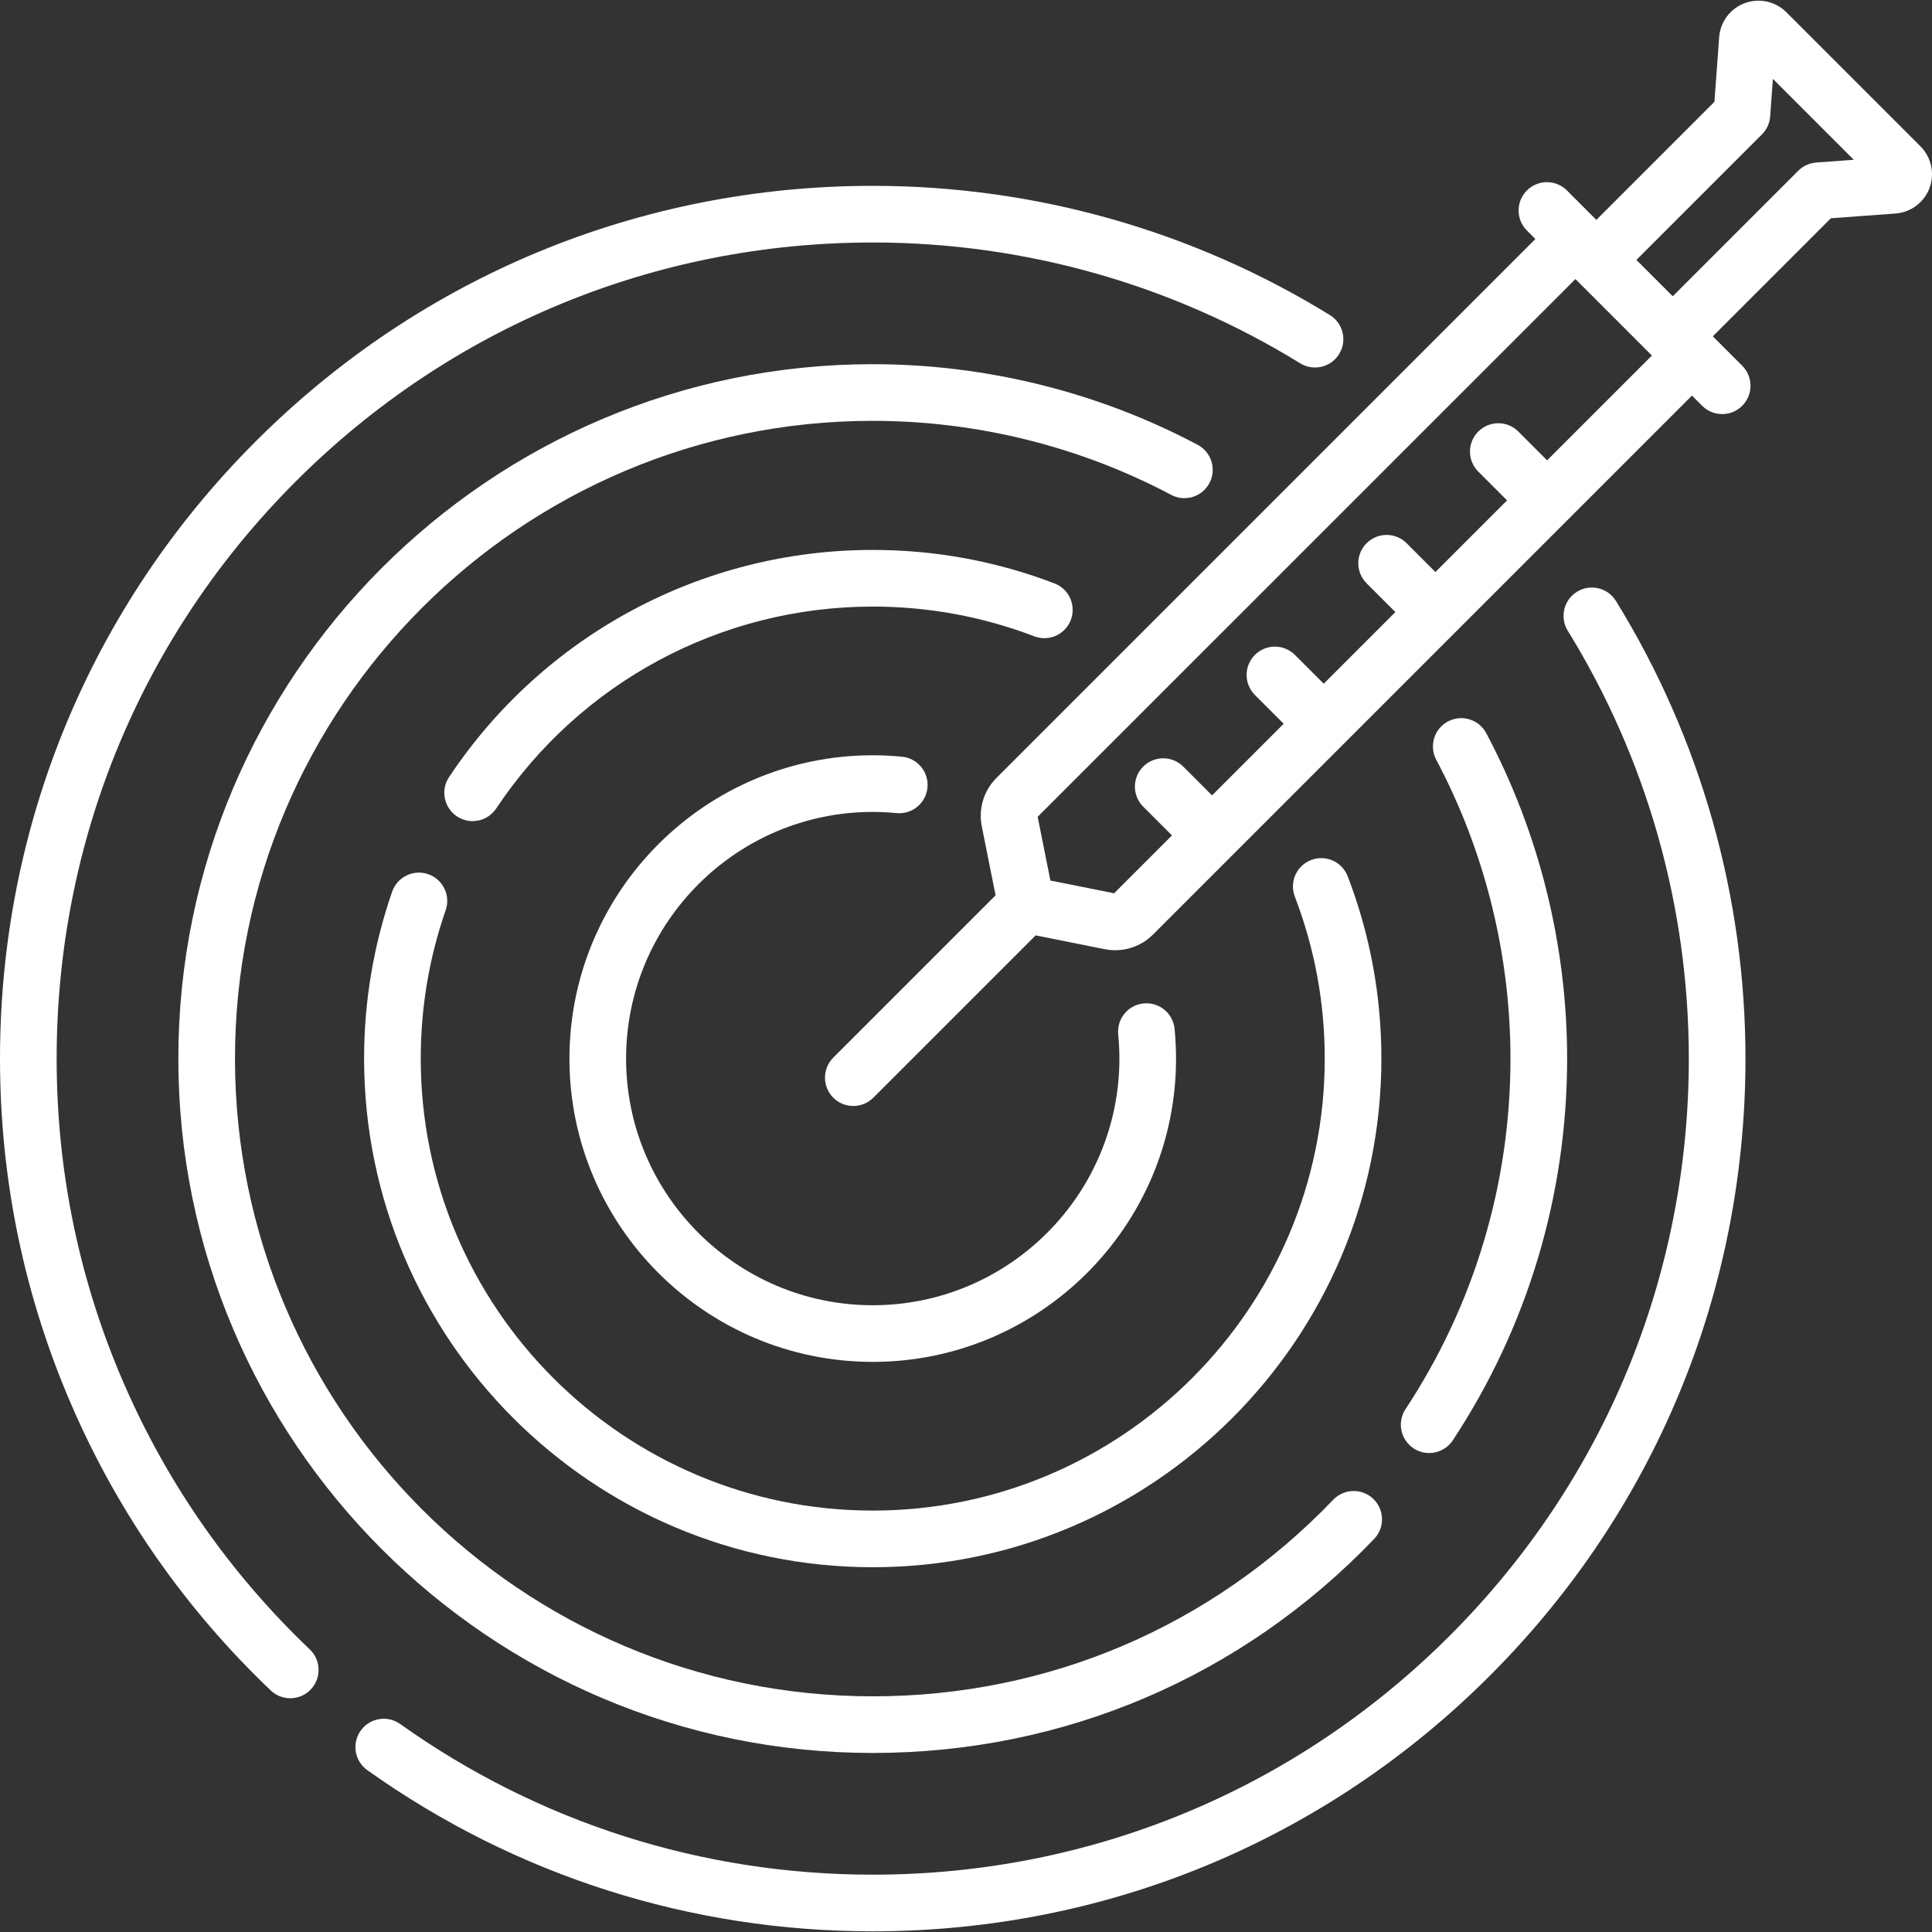 <svg id="Capa_1" enable-background="new 0 0 511.598 511.598" height="300" viewBox="0 0 511.598 511.598" width="300" xmlns="http://www.w3.org/2000/svg" version="1.1" xmlns:xlink="http://www.w3.org/1999/xlink" xmlns:svgjs="http://svgjs.dev/svgjs"><rect x="0" y="0" width="511.598" height="511.598" fill="#333333" stroke="none"/><g width="100%" height="100%" transform="matrix(1,0,0,1,0,0)"><g><path d="m417.59 156.696c-3.525 2.175-4.62 6.796-2.445 10.321 20.974 33.995 32.06 73.173 32.06 113.297 0 57.723-22.479 111.991-63.295 152.808-40.816 40.816-95.084 63.295-152.807 63.295-45.181 0-88.453-13.796-125.136-39.896-3.376-2.402-8.058-1.612-10.459 1.764-2.401 3.375-1.612 8.058 1.763 10.459 39.238 27.917 85.517 42.674 133.833 42.674 61.729 0 119.765-24.039 163.414-67.688s67.688-101.685 67.688-163.414c0-42.908-11.858-84.809-34.294-121.174-2.176-3.527-6.795-4.624-10.322-2.446z" fill="#ffffff" fill-opacity="1" data-original-color="#000000ff" stroke="none" stroke-opacity="1"/><path d="m33.027 366.864c-11.962-27.336-18.027-56.455-18.027-86.55 0-57.723 22.479-111.991 63.295-152.807s95.084-63.295 152.808-63.295c40.081 0 79.22 11.062 113.187 31.99 3.526 2.172 8.146 1.075 10.319-2.45 2.173-3.526 1.076-8.147-2.451-10.319-36.333-22.388-78.194-34.221-121.055-34.221-61.729 0-119.765 24.039-163.414 67.688-43.65 43.649-67.689 101.684-67.689 163.414 0 32.177 6.489 63.319 19.286 92.563 12.359 28.244 29.99 53.395 52.402 74.755 1.452 1.384 3.314 2.07 5.173 2.07 1.98 0 3.957-.779 5.43-2.326 2.858-2.998 2.744-7.745-.255-10.604-20.962-19.978-37.452-43.498-49.009-69.908z" fill="#ffffff" fill-opacity="1" data-original-color="#000000ff" stroke="none" stroke-opacity="1"/><path d="m374.321 383.528c1.272.838 2.704 1.239 4.122 1.239 2.437 0 4.827-1.187 6.269-3.373 19.8-30.032 30.267-64.985 30.267-101.08 0-30.012-7.405-59.809-21.415-86.168-1.944-3.658-6.485-5.048-10.143-3.104-3.657 1.944-5.047 6.485-3.103 10.143 12.861 24.2 19.66 51.562 19.66 79.129 0 33.151-9.609 65.249-27.79 92.824-2.28 3.458-1.325 8.11 2.133 10.39z" fill="#ffffff" fill-opacity="1" data-original-color="#000000ff" stroke="none" stroke-opacity="1"/><path d="m320.255 127.926c1.941-3.659.548-8.199-3.111-10.141-26.328-13.965-56.081-21.347-86.042-21.347-101.39 0-183.876 82.486-183.876 183.875 0 101.39 82.486 183.876 183.876 183.876 50.598 0 97.752-20.128 132.775-56.677 2.866-2.991 2.765-7.738-.226-10.604-2.99-2.866-7.738-2.764-10.604.226-32.167 33.568-75.476 52.056-121.945 52.056-93.119 0-168.876-75.758-168.876-168.876s75.757-168.875 168.876-168.875c27.519 0 54.841 6.777 79.012 19.599 3.661 1.938 8.2.548 10.141-3.112z" fill="#ffffff" fill-opacity="1" data-original-color="#000000ff" stroke="none" stroke-opacity="1"/><path d="m231.103 400.005c-65.998 0-119.691-53.693-119.691-119.691 0-13.453 2.221-26.67 6.602-39.281 1.359-3.913-.711-8.187-4.624-9.546-3.912-1.359-8.187.71-9.546 4.624-4.932 14.198-7.432 29.07-7.432 44.203 0 74.27 60.422 134.691 134.691 134.691s134.691-60.422 134.691-134.691c0-16.617-3-32.856-8.919-48.269-1.485-3.867-5.826-5.796-9.69-4.313-3.867 1.485-5.798 5.823-4.313 9.69 5.256 13.689 7.922 28.12 7.922 42.892-.001 65.998-53.694 119.691-119.691 119.691z" fill="#ffffff" fill-opacity="1" data-original-color="#000000ff" stroke="none" stroke-opacity="1"/><path d="m283.553 164.172c1.48-3.869-.456-8.205-4.325-9.686-15.371-5.881-31.562-8.863-48.125-8.863-45.181 0-87.123 22.487-112.194 60.154-2.295 3.447-1.361 8.104 2.087 10.398 1.278.851 2.721 1.258 4.149 1.258 2.425 0 4.806-1.175 6.25-3.345 22.284-33.479 59.558-53.466 99.708-53.466 14.724 0 29.112 2.648 42.765 7.873 3.867 1.478 8.204-.455 9.685-4.323z" fill="#ffffff" fill-opacity="1" data-original-color="#000000ff" stroke="none" stroke-opacity="1"/><path d="m231.103 214.998c2.044 0 4.168.104 6.312.31 4.125.396 7.786-2.628 8.181-6.75.395-4.124-2.627-7.786-6.75-8.182-2.617-.251-5.222-.378-7.742-.378-44.286 0-80.316 36.029-80.316 80.315s36.03 80.316 80.316 80.316 80.316-36.03 80.316-80.316c0-2.576-.131-5.224-.388-7.869-.402-4.121-4.063-7.13-8.192-6.737-4.123.401-7.139 4.069-6.738 8.192.211 2.163.318 4.321.318 6.414 0 36.016-29.301 65.316-65.316 65.316s-65.316-29.301-65.316-65.316c-.001-36.014 29.299-65.315 65.315-65.315z" fill="#ffffff" fill-opacity="1" data-original-color="#000000ff" stroke="none" stroke-opacity="1"/><path d="m508.544 38.752-35.519-35.518c-2.879-2.879-7.203-3.819-11.019-2.401-3.815 1.42-6.472 4.96-6.769 9.02l-1.252 17.105-31.267 31.266-7.788-7.788c-2.929-2.928-7.678-2.928-10.606 0-2.929 2.93-2.929 7.678 0 10.607l2.247 2.247-142.707 142.706c-3.365 3.365-4.817 8.16-3.883 12.826l3.652 18.262-42.979 42.98c-2.929 2.93-2.929 7.678 0 10.607 1.464 1.464 3.384 2.196 5.303 2.196s3.839-.732 5.303-2.196l42.98-42.98 18.262 3.652c.932.187 1.868.277 2.797.277 3.726 0 7.335-1.468 10.028-4.16l142.707-142.707 2.702 2.702c1.464 1.464 3.384 2.196 5.303 2.196s3.839-.732 5.303-2.196c2.929-2.93 2.929-7.678 0-10.607l-7.787-7.787 31.267-31.267 17.105-1.253c4.059-.297 7.6-2.954 9.019-6.769 1.419-3.815.477-8.14-2.402-11.02zm-98.866 83.143-7.622-7.623c-2.929-2.93-7.678-2.929-10.607-.001-2.929 2.929-2.929 7.678 0 10.606l7.623 7.624-18.97 18.97-7.622-7.623c-2.929-2.93-7.678-2.929-10.606-.001-2.929 2.929-2.929 7.678 0 10.606l7.623 7.623-18.97 18.97-7.623-7.623c-2.929-2.928-7.678-2.929-10.606.001-2.929 2.929-2.929 7.678 0 10.606l7.622 7.622-18.969 18.969-7.623-7.623c-2.929-2.928-7.678-2.929-10.606.001-2.929 2.929-2.929 7.678 0 10.606l7.622 7.622-15.32 15.319-16.875-3.375-3.375-16.876 142.403-142.398 20.25 20.25zm71.265-78.856c-1.795.131-3.483.903-4.755 2.176l-33.24 33.24-9.624-9.624 33.24-33.239c1.273-1.273 2.045-2.961 2.177-4.756l.728-9.944 21.419 21.419z" fill="#ffffff" fill-opacity="1" data-original-color="#000000ff" stroke="none" stroke-opacity="1"/></g></g></svg>
